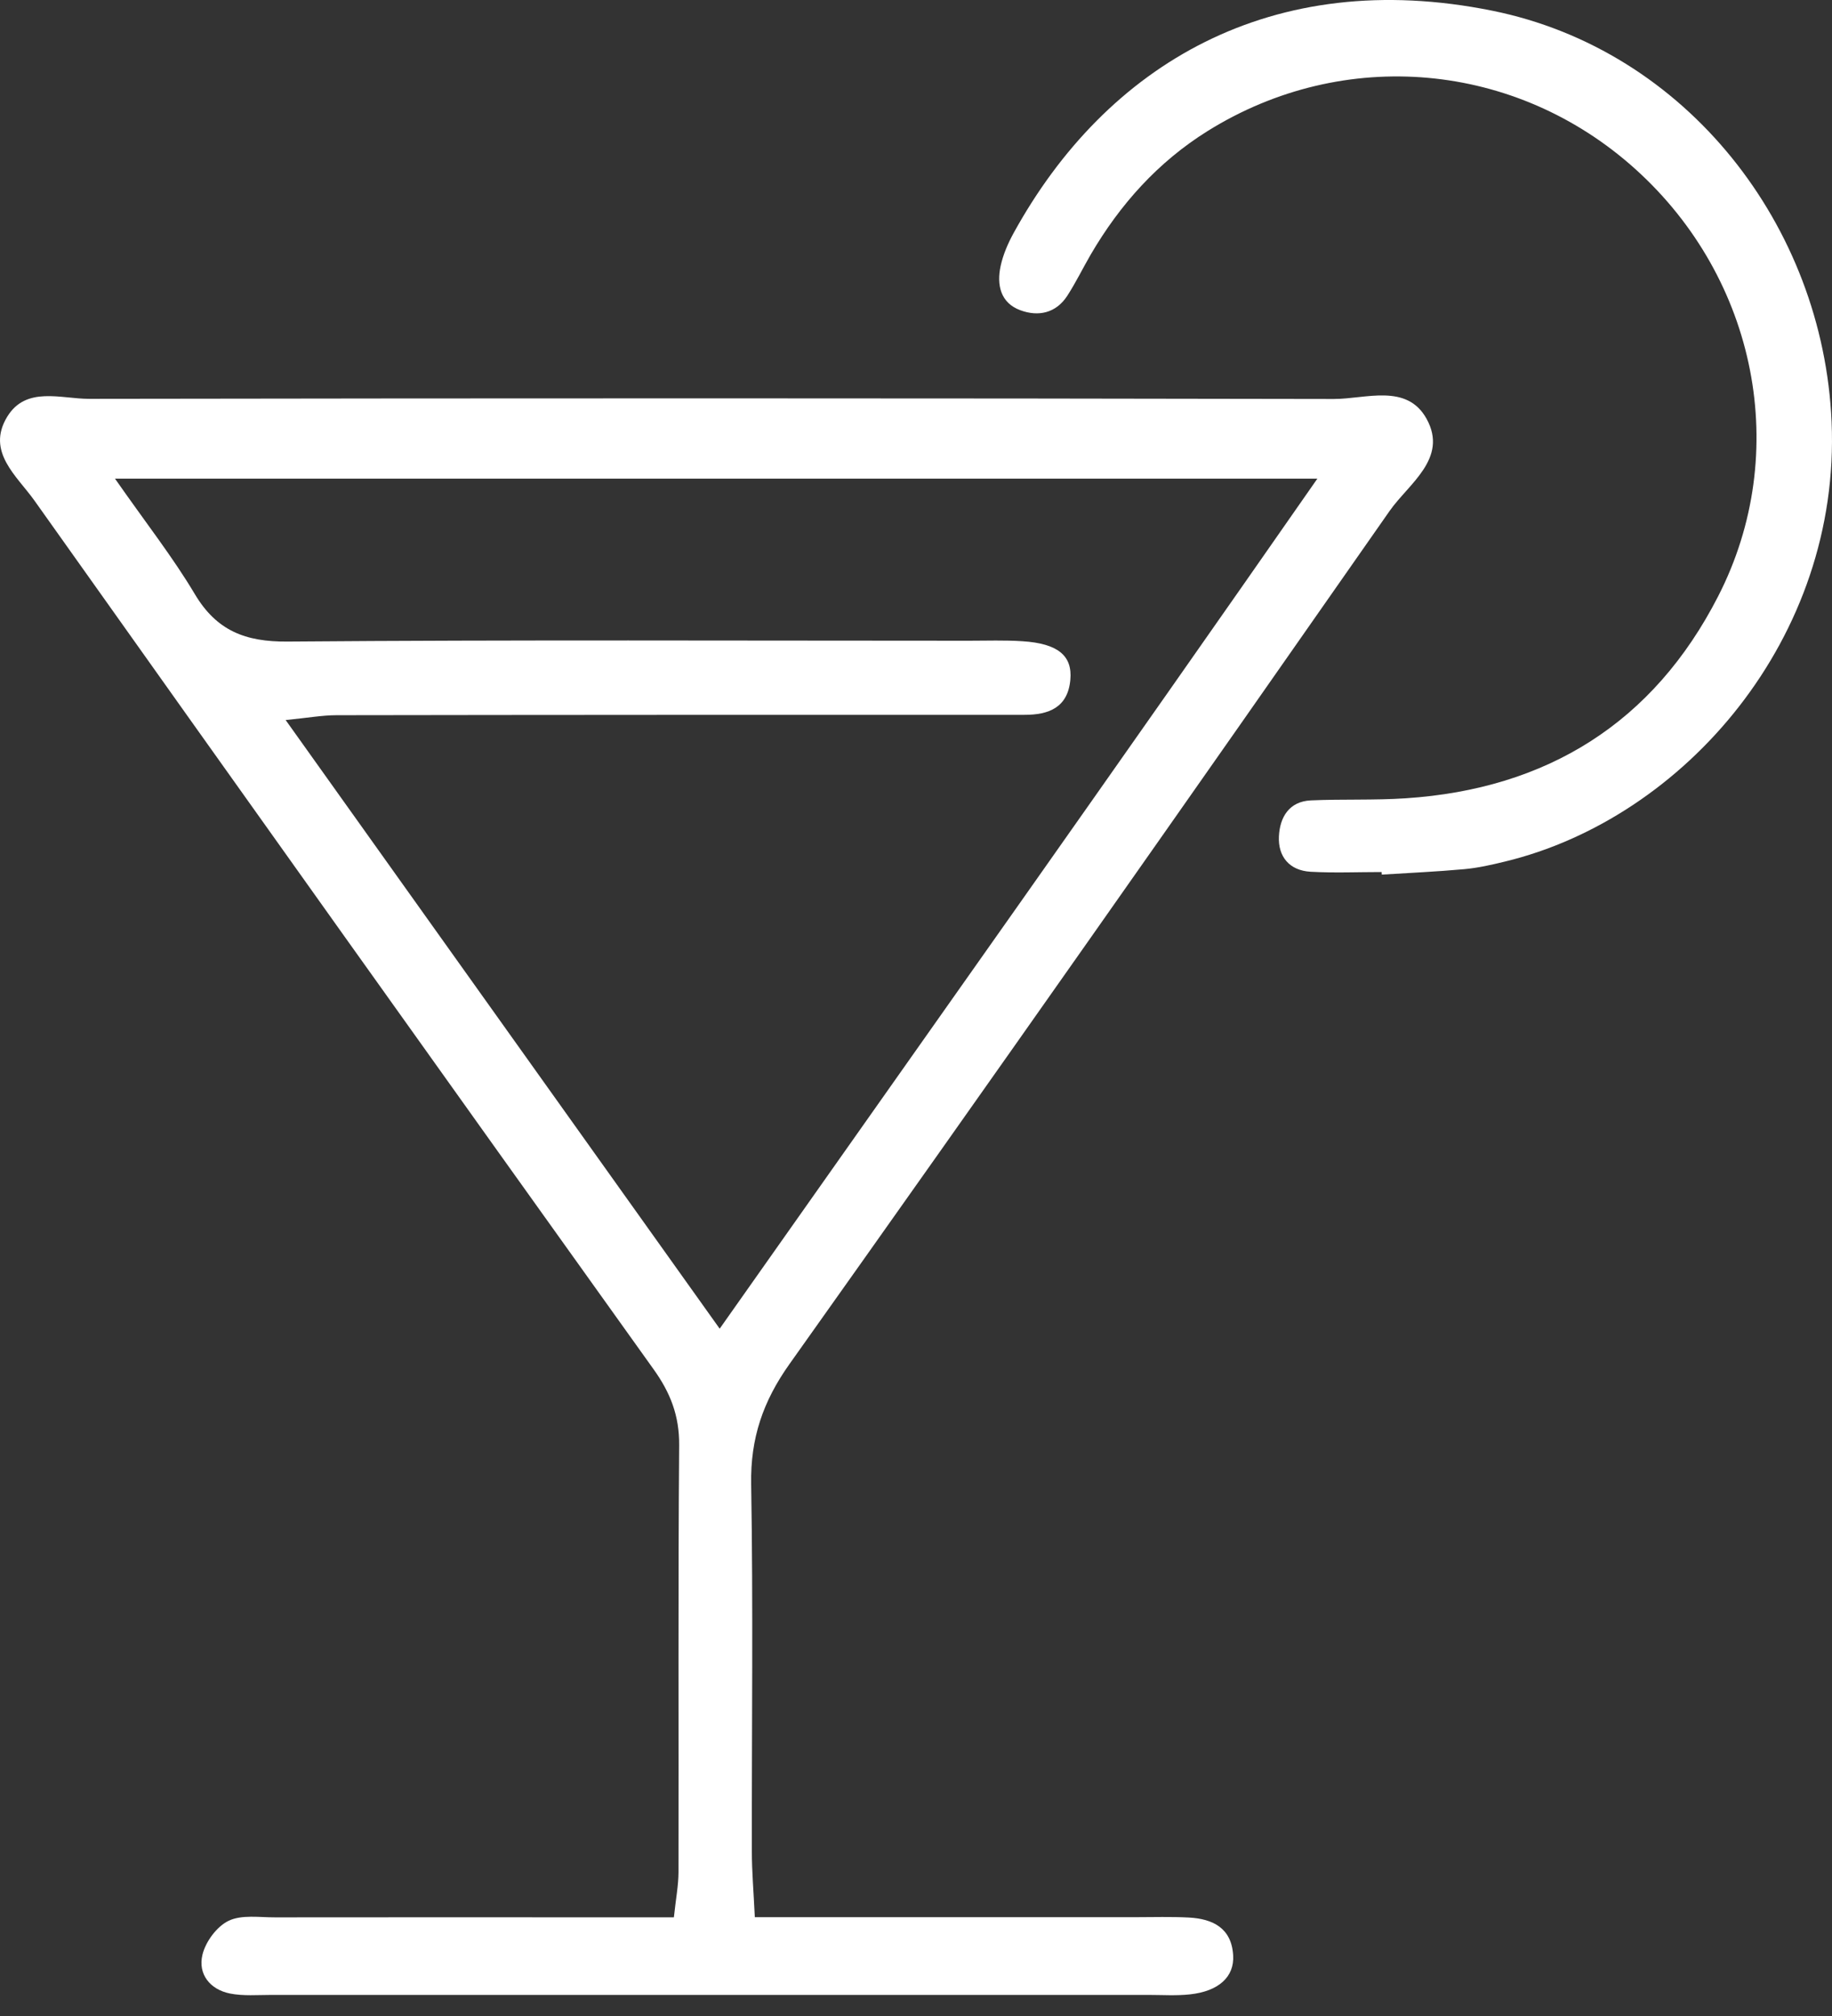 <svg width="50" height="55" viewBox="0 0 50 55" fill="none" xmlns="http://www.w3.org/2000/svg">
<rect x="0" y="0" width="50" height="55" fill="#333333" stroke="none"/>
<path d="M20.601 52.304C24.208 52.304 27.6 52.304 30.993 52.304C31.479 52.304 31.964 52.288 32.448 52.314C33.103 52.349 33.614 52.602 33.656 53.347C33.691 53.934 33.259 54.325 32.478 54.41C32.105 54.451 31.725 54.425 31.347 54.425C23.366 54.425 15.387 54.425 7.406 54.425C7.028 54.425 6.641 54.459 6.278 54.387C5.73 54.277 5.399 53.857 5.525 53.33C5.61 52.974 5.917 52.557 6.239 52.403C6.595 52.231 7.081 52.311 7.511 52.309C10.531 52.304 13.55 52.308 16.57 52.308C17.151 52.308 17.732 52.308 18.392 52.308C18.446 51.799 18.517 51.438 18.518 51.078C18.526 47.196 18.505 43.314 18.536 39.431C18.543 38.625 18.297 37.995 17.835 37.352C12.188 29.464 6.557 21.565 0.94 13.657C0.464 12.987 -0.383 12.326 0.195 11.372C0.71 10.524 1.667 10.883 2.435 10.881C13.757 10.863 25.081 10.862 36.404 10.885C37.272 10.886 38.396 10.448 38.936 11.428C39.532 12.508 38.442 13.2 37.925 13.941C32.494 21.718 27.042 29.479 21.548 37.212C20.821 38.235 20.479 39.242 20.501 40.491C20.558 43.833 20.515 47.177 20.52 50.52C20.52 51.047 20.566 51.576 20.601 52.304ZM3.139 13.059C3.986 14.272 4.716 15.199 5.315 16.205C5.911 17.208 6.697 17.512 7.844 17.503C14.046 17.453 20.25 17.48 26.452 17.48C26.937 17.48 27.423 17.462 27.907 17.494C28.871 17.556 29.274 17.886 29.212 18.549C29.142 19.305 28.621 19.504 27.958 19.502C27.581 19.502 27.203 19.502 26.826 19.502C20.947 19.502 15.069 19.502 9.188 19.512C8.796 19.512 8.405 19.584 7.796 19.644C11.791 25.243 15.651 30.654 19.642 36.249C25.15 28.434 30.517 20.866 35.954 13.059H3.139Z" fill="white"/>
<path d="M37.708 23.791C37.062 23.791 36.413 23.819 35.769 23.783C35.192 23.75 34.877 23.369 34.905 22.816C34.93 22.301 35.179 21.864 35.777 21.836C36.638 21.798 37.503 21.836 38.363 21.779C42.222 21.524 45.123 19.721 46.892 16.269C48.903 12.349 47.948 7.606 44.641 4.62C41.381 1.679 36.684 1.253 32.959 3.575C31.607 4.418 30.569 5.574 29.768 6.946C29.552 7.318 29.363 7.707 29.13 8.068C28.821 8.546 28.337 8.645 27.848 8.464C27.305 8.264 27.198 7.771 27.31 7.256C27.377 6.946 27.51 6.639 27.664 6.358C30.202 1.747 34.72 -0.919 40.723 0.291C46.031 1.361 49.759 6.166 49.989 11.51C50.244 17.4 45.973 22.322 41.074 23.505C40.71 23.594 40.339 23.678 39.967 23.712C39.217 23.781 38.463 23.814 37.712 23.861C37.712 23.838 37.71 23.814 37.708 23.791Z" fill="white"/>
</svg>
